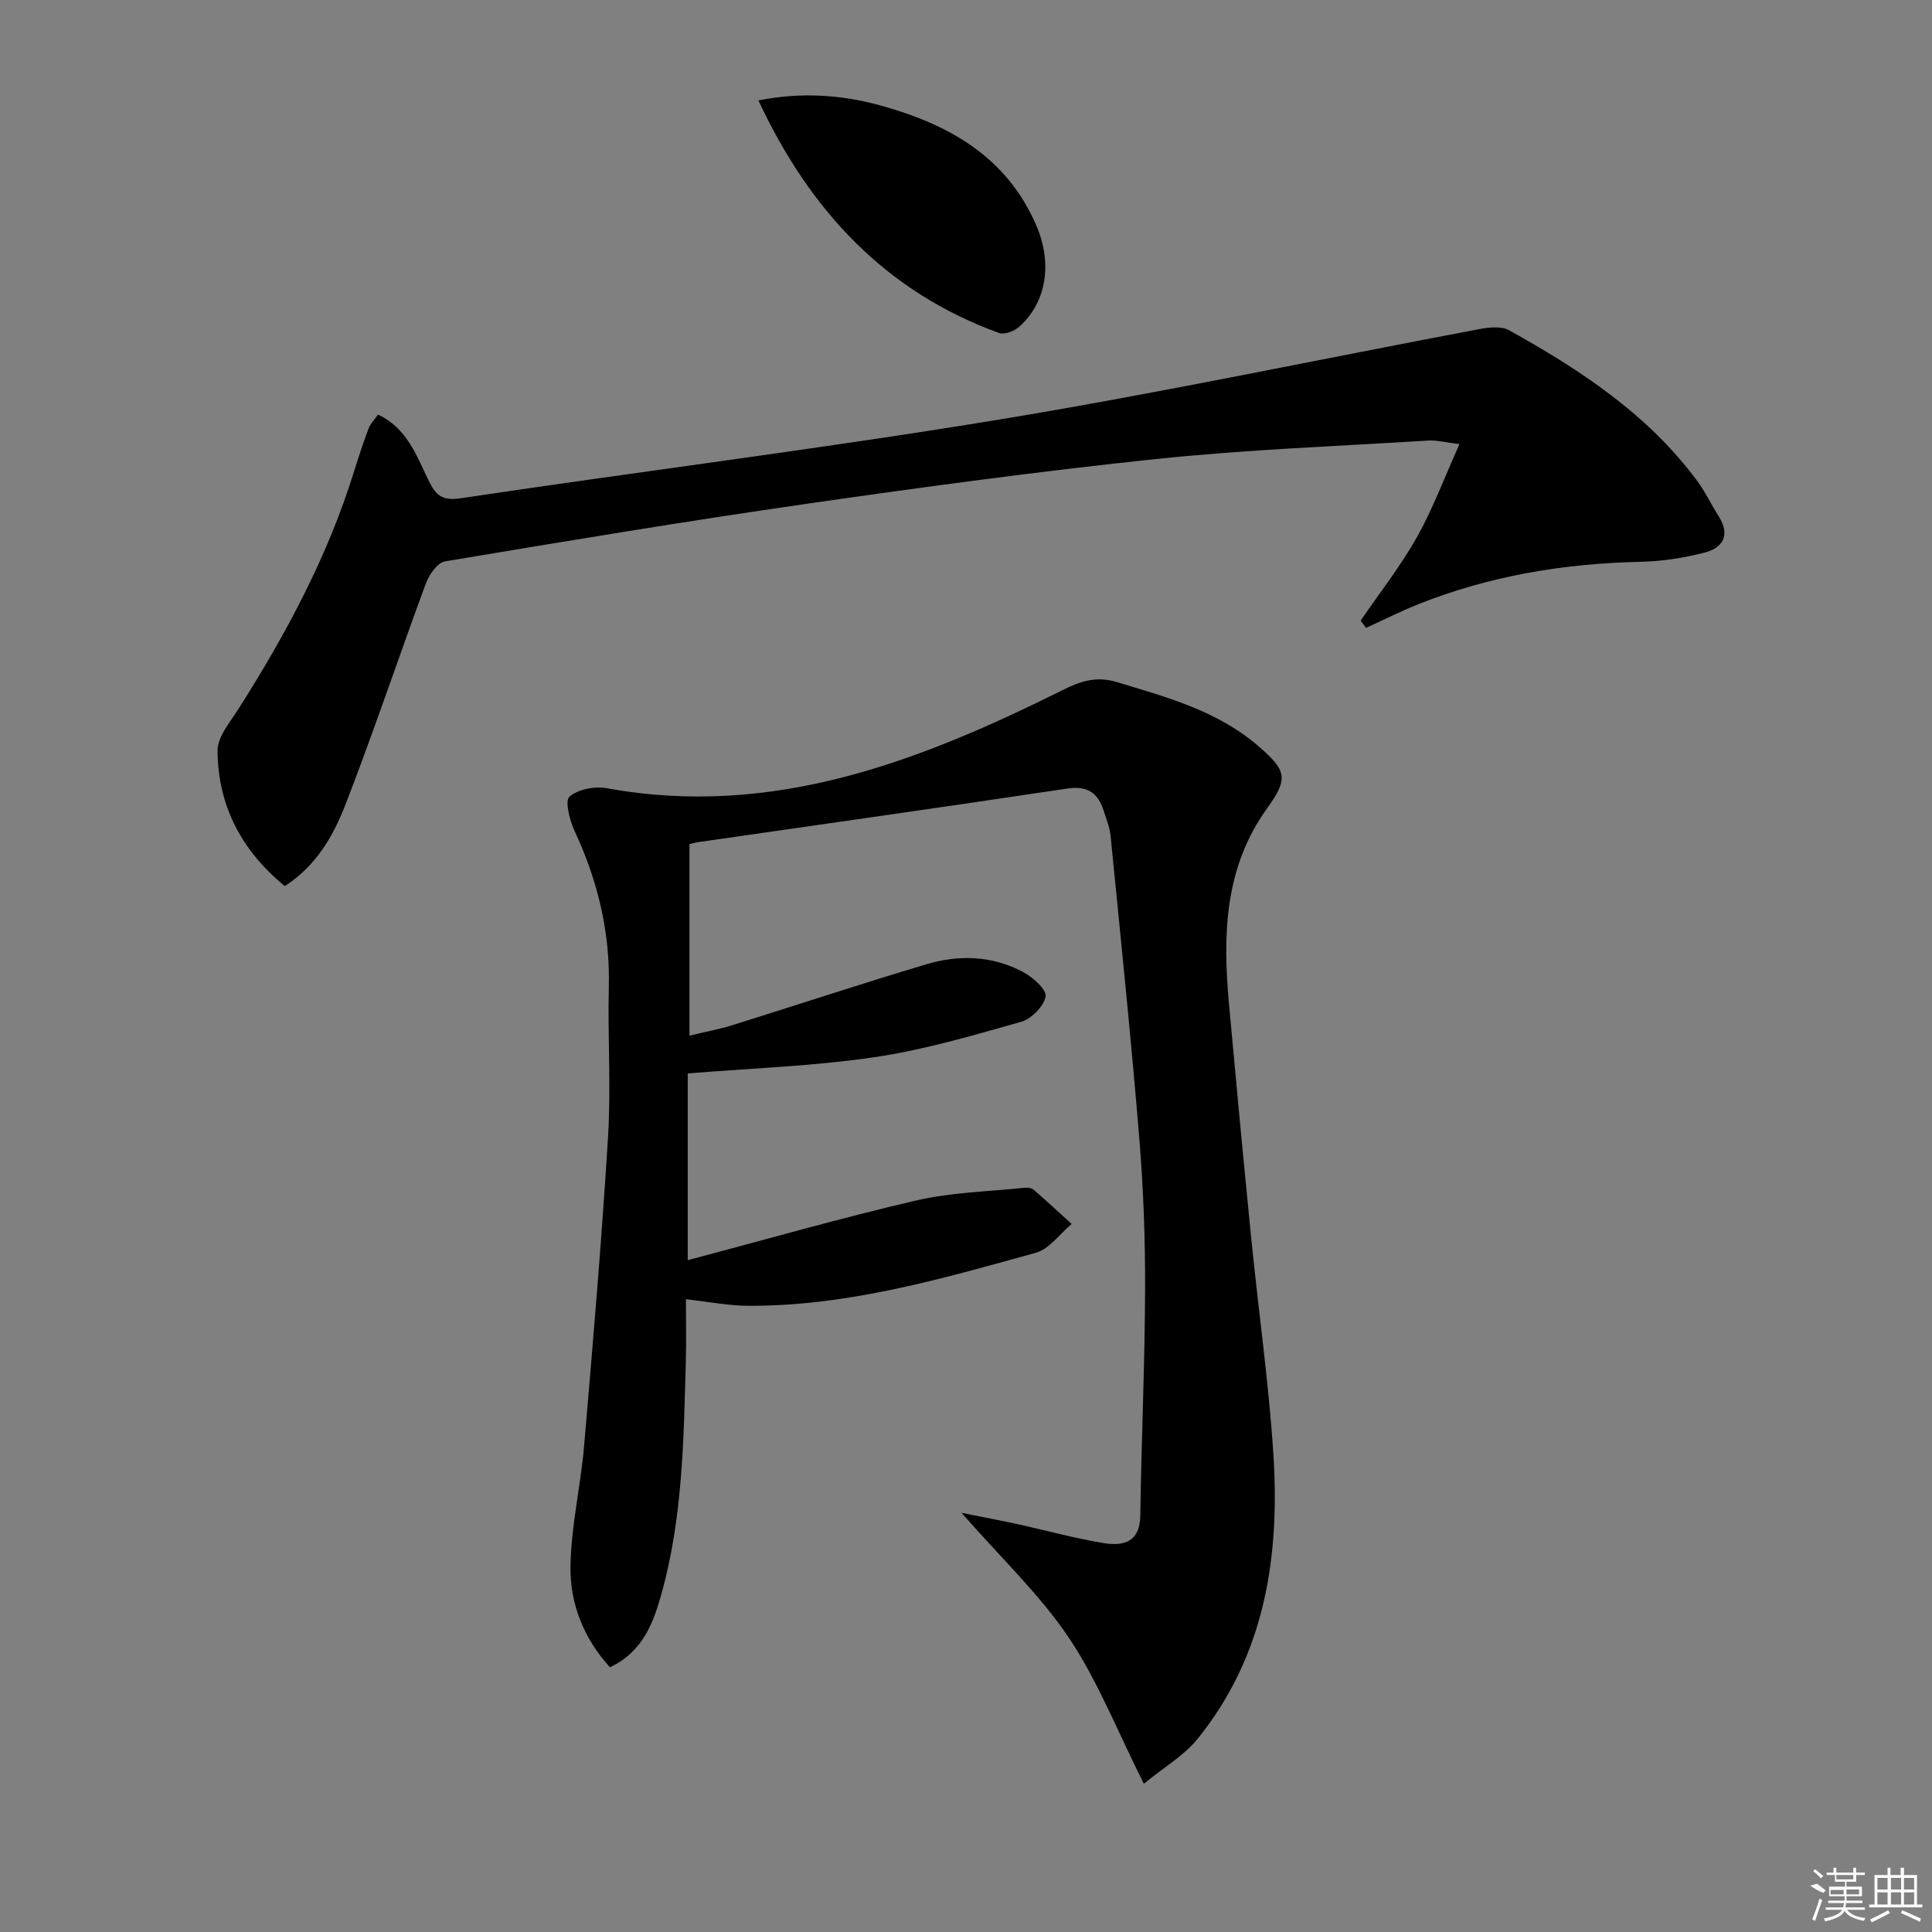 <svg enable-background="new 0 0 400 400" viewBox="0 0 400 400" xmlns="http://www.w3.org/2000/svg"><rect x="0" y="0" width="400" height="400" fill="#808080" stroke="none"/><path d="m236.82 369.31c-5.49-10.93-9.51-21.26-15.53-30.24-5.98-8.91-13.99-16.45-22.21-25.85 4.76.95 8.09 1.57 11.39 2.29 5.99 1.32 11.92 2.96 17.95 3.96 4.1.68 7.59-.1 7.67-5.72.22-15.6.94-31.19.99-46.79.04-10.47-.35-20.98-1.21-31.41-1.72-20.84-3.87-41.64-5.93-62.46-.18-1.79-.9-3.53-1.45-5.27-1.17-3.68-3.35-5.18-7.5-4.56-25.45 3.82-50.93 7.42-76.4 11.09-.65.09-1.28.28-1.84.41v39.66c3.55-.86 6.25-1.35 8.85-2.16 13.45-4.19 26.82-8.64 40.32-12.65 6.7-1.99 13.58-1.73 19.88 1.62 2.02 1.08 4.92 3.65 4.68 5.07-.35 2.03-2.93 4.64-5.05 5.25-10.05 2.84-20.15 5.83-30.45 7.34-12.61 1.85-25.42 2.28-38.59 3.35v38.67c15.87-4.2 31.48-8.69 47.28-12.36 7.3-1.7 14.96-1.84 22.47-2.64.62-.07 1.46.06 1.9.44 2.66 2.3 5.23 4.69 7.84 7.06-2.46 2.04-4.61 5.18-7.42 5.96-19.51 5.41-39.04 11.08-59.56 10.98-4.1-.02-8.21-.84-12.89-1.36 0 4.09.1 8.5-.02 12.91-.44 16.11-.65 32.27-5 47.94-1.69 6.08-3.85 12.11-10.71 15.35-5.35-5.88-8.25-13.04-8.17-20.69.09-8.37 2.1-16.71 2.82-25.1 1.83-21.34 3.65-42.69 4.96-64.07.63-10.29-.09-20.66.16-30.99.28-11.39-2.3-22.03-7.09-32.3-1.02-2.19-2.05-6.25-1.06-7.1 1.8-1.55 5.27-2.2 7.77-1.74 34.28 6.24 64.66-5.54 94.34-20.33 3.79-1.89 7.05-2.92 11.2-1.66 10.35 3.13 20.8 5.93 29.26 13.21 5.94 5.11 6.33 6.74 1.88 12.92-8.92 12.38-9.2 26.35-7.89 40.65 1.48 16.21 3 32.42 4.62 48.62 1.47 14.71 3.56 29.38 4.54 44.12 1.42 21.38-1.65 41.89-15.63 59.23-2.82 3.51-7 5.92-11.17 9.35z"/><path d="m281.71 128.49c3.91-5.71 8.22-11.2 11.61-17.21 3.3-5.85 5.65-12.23 8.85-19.33-3.03-.37-4.76-.85-6.45-.74-18.74 1.17-37.53 1.86-56.19 3.81-24.1 2.52-48.14 5.78-72.14 9.23-25.14 3.62-50.21 7.78-75.26 11.98-1.56.26-3.28 2.74-3.95 4.55-5.64 15.24-10.78 30.66-16.66 45.81-2.5 6.44-6.01 12.62-12.55 16.87-8.97-7.34-13.85-16.65-13.93-28.02-.02-2.89 2.6-5.93 4.35-8.69 9.84-15.49 18.46-31.55 23.92-49.17.93-3 1.93-5.99 3.03-8.94.33-.89 1.09-1.62 1.92-2.8 5.91 2.73 7.96 8.42 10.38 13.44 1.65 3.42 2.9 4.46 6.94 3.85 37.11-5.56 74.36-10.19 111.38-16.28 33.2-5.47 66.14-12.46 99.21-18.69 2.03-.38 4.63-.7 6.26.21 14.76 8.21 28.8 17.42 39.03 31.3 1.67 2.26 2.87 4.87 4.39 7.25 2.51 3.97.76 6.56-3.04 7.52-4.3 1.09-8.8 1.78-13.23 1.88-15.76.34-31.06 2.89-45.75 8.7-3.74 1.48-7.35 3.31-11.01 4.98-.37-.5-.74-1.01-1.11-1.51z"/><path d="m157.02 20.79c9.03-1.78 17.34-1.17 25.55 1.12 13.94 3.9 25.79 10.55 31.93 24.63 3.42 7.84 2.25 15.94-3.45 21.09-1.02.92-3.1 1.72-4.23 1.31-23.5-8.57-39.13-25.32-49.8-48.15z"/><g fill="#fafafa"><path d="m374.8 390.4 1.4-.4c.7.5 1.3 1 1.8 1.4l-.5.5c-1.5-.6-2.1-1.1-2.7-1.5zm1 7.3-.6-.3c.5-1.4 1.1-2.8 1.5-4.3.2.1.4.2.6.3-.5 1.3-1 2.8-1.5 4.3zm-.4-10.3.4-.4c.4.3 1 .8 1.7 1.4l-.5.5c-.4-.5-1-1-1.6-1.5zm2.5.3h1.7v-1h.6v1h3.5v-1h.6v1h1.8v.5h-1.8v1.4h-2v1h3.2v2h-3.2v.9h3.3v.5h-3.4c0 .3-.1.6-.1.9h4v.5h-3.7c.7.9 1.9 1.5 3.8 1.7-.1.2-.2.4-.3.6-2.1-.4-3.5-1.1-4-2.1-.4 1-1.8 1.7-4 2.2-.1-.2-.2-.4-.3-.6 2.1-.4 3.4-1 3.8-1.8h-3.4v-.5h3.6c.1-.3.1-.6.2-.9h-3.3v-.5h3.4c0-.3 0-.6 0-.9h-3.2v-2h3.3v-1h-2.1v-1.4h-1.7v-.5zm1.1 3.5v1h2.7c0-.3 0-.4 0-.4 0-.1 0-.2 0-.2 0-.1 0-.2 0-.3h-2.7zm1.2-3v.9h3.5v-.9zm4.7 3h-2.6v.6.4h2.6z"/><path d="m393.6 386.7h.6v1.5h2.7v6.1h1.1v.6h-11v-.6h1.1v-6.1h2.7v-1.5h.6v1.5h2.1v-1.5zm-2.7 8.8.4.6c-1.2.6-2.5 1.3-3.8 1.9-.1-.2-.2-.4-.3-.6 1.2-.6 2.5-1.2 3.7-1.9zm-2.2-6.7v2.4h2.1v-2.4zm0 3v2.5h2.1v-2.5zm2.8-3v2.4h2.1v-2.4zm0 3v2.5h2.1v-2.5zm6 6.1c-1.4-.7-2.7-1.3-3.9-1.8l.2-.6c1.5.6 2.7 1.2 3.9 1.7zm-1.2-9.1h-2.1v2.4h2.1zm-2.1 3v2.5h2.1v-2.5z"/></g></svg>